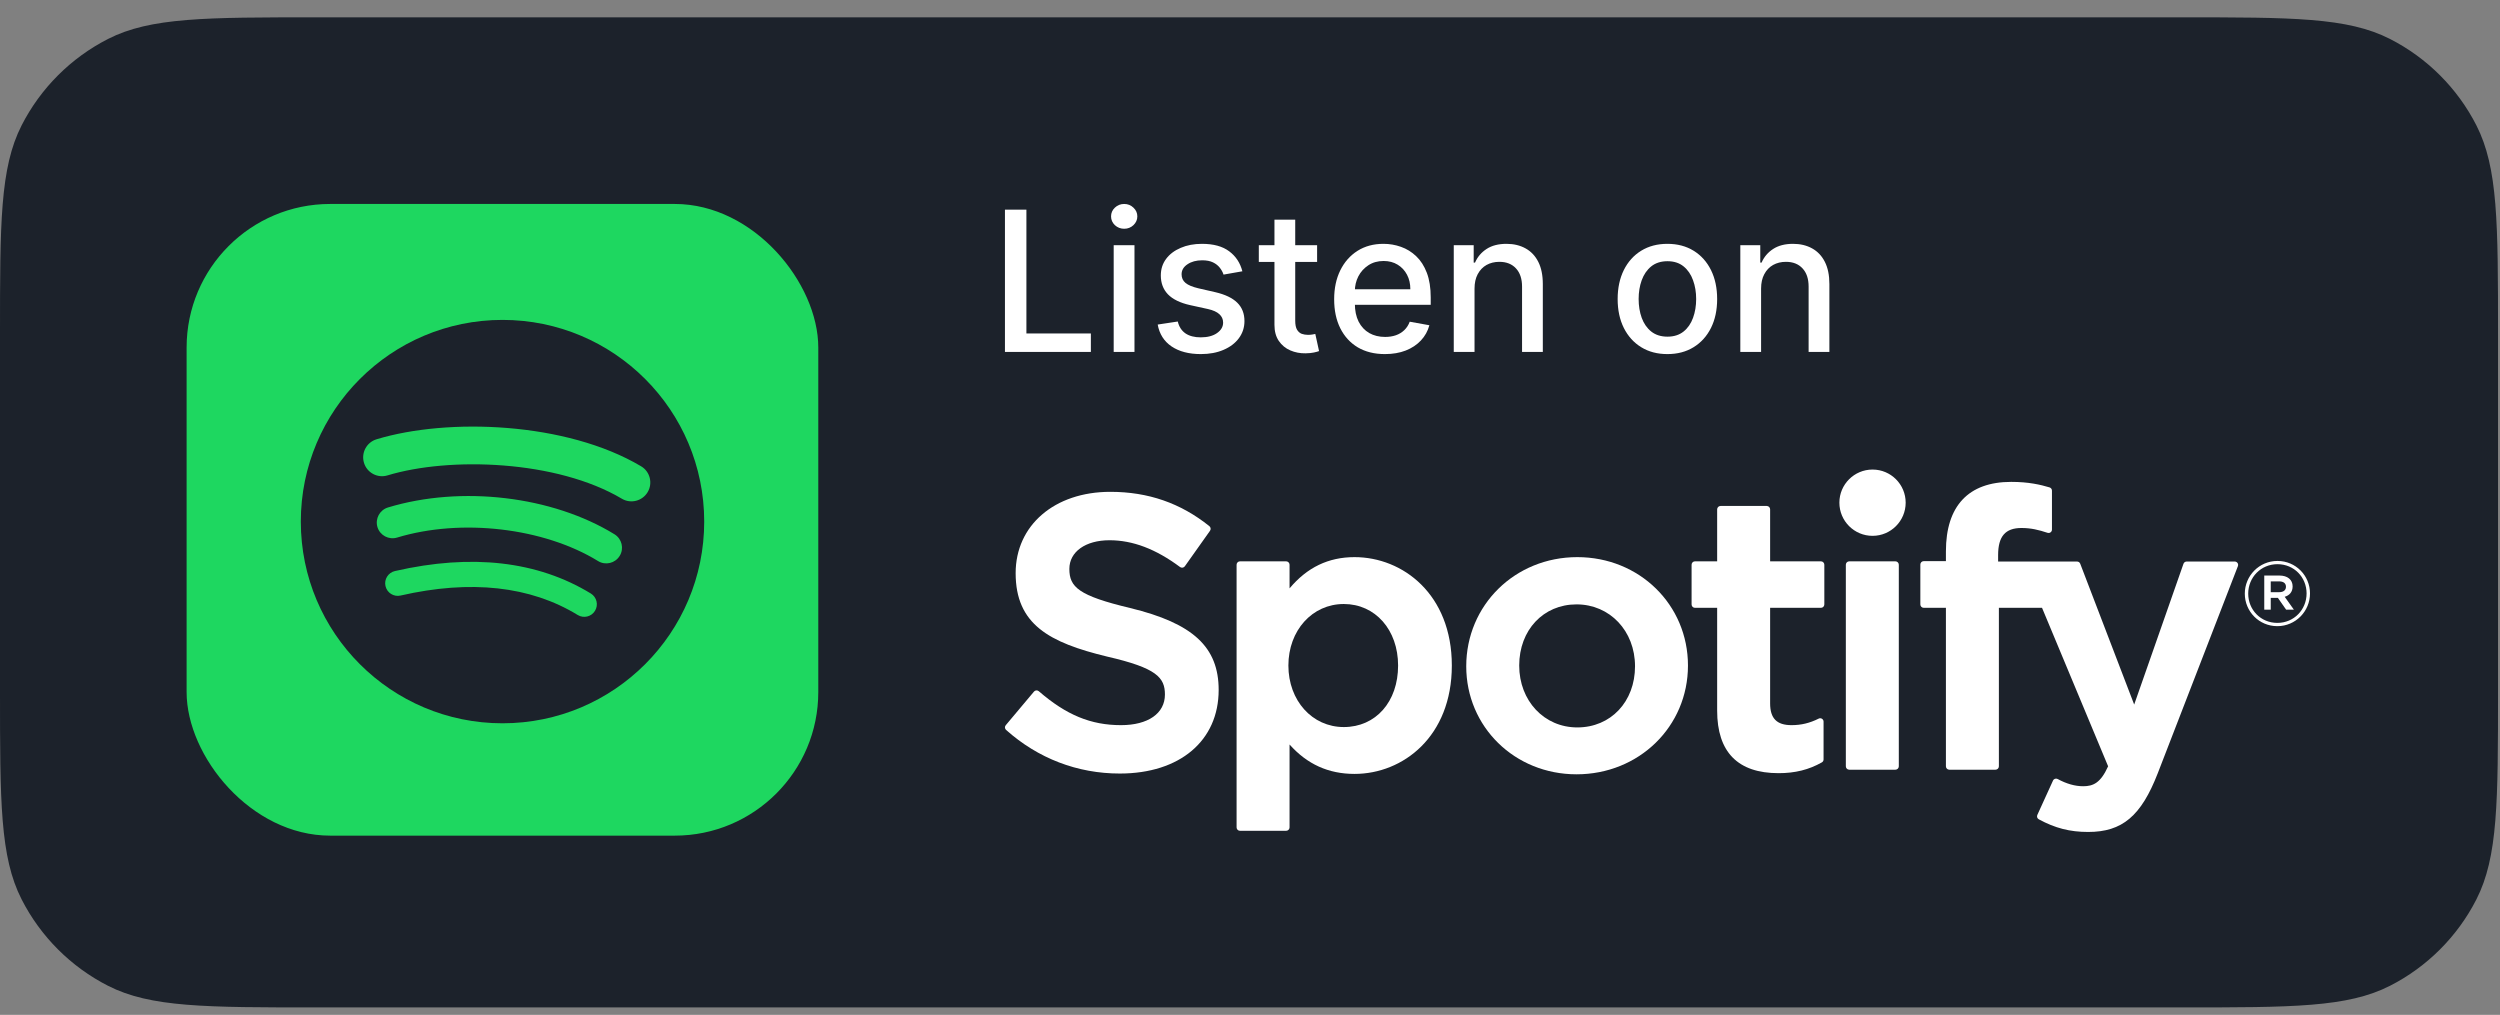 <svg width="101" height="41" viewBox="0 0 101 41" fill="none" xmlns="http://www.w3.org/2000/svg">
<rect x="0" y="0" width="101" height="41" fill="#808080" stroke="none"/>
<path d="M0 13.5C0 9.02 0 6.78 0.872 5.068C1.639 3.563 2.863 2.339 4.368 1.572C6.079 0.7 8.32 0.7 12.8 0.7H88.12C92.6 0.7 94.841 0.7 96.552 1.572C98.057 2.339 99.281 3.563 100.048 5.068C100.92 6.78 100.92 9.02 100.92 13.5V27.9C100.92 32.381 100.92 34.621 100.048 36.332C99.281 37.837 98.057 39.061 96.552 39.828C94.841 40.7 92.6 40.7 88.12 40.7H12.8C8.32 40.7 6.079 40.7 4.368 39.828C2.863 39.061 1.639 37.837 0.872 36.332C0 34.621 0 32.381 0 27.9V13.5Z" fill="#1C222B"/>
<rect x="7.539" y="8.24" width="25.52" height="25.52" rx="5.8" fill="#1ED760"/>
<path d="M25.122 20.148C22.495 18.588 18.163 18.445 15.655 19.206C15.253 19.328 14.827 19.101 14.705 18.698C14.583 18.295 14.81 17.869 15.213 17.747C18.091 16.873 22.876 17.042 25.899 18.837C26.262 19.052 26.38 19.52 26.166 19.881C25.951 20.243 25.483 20.363 25.122 20.148ZM25.035 22.458C24.851 22.757 24.46 22.851 24.162 22.667C21.972 21.321 18.633 20.931 16.042 21.718C15.706 21.819 15.351 21.63 15.249 21.295C15.148 20.959 15.338 20.604 15.673 20.502C18.633 19.604 22.311 20.039 24.826 21.585C25.125 21.769 25.219 22.16 25.035 22.458ZM24.038 24.677C23.892 24.917 23.579 24.992 23.34 24.846C21.427 23.676 19.018 23.412 16.182 24.06C15.909 24.123 15.636 23.951 15.574 23.678C15.511 23.405 15.682 23.133 15.956 23.07C19.06 22.361 21.722 22.666 23.87 23.978C24.109 24.125 24.185 24.437 24.038 24.677ZM20.302 12.924C15.802 12.924 12.153 16.572 12.153 21.072C12.153 25.573 15.802 29.221 20.302 29.221C24.802 29.221 28.45 25.573 28.45 21.072C28.45 16.572 24.802 12.924 20.302 12.924Z" fill="#1C222B"/>
<path d="M40.6 14.218V8.47H41.467V13.472H44.071V14.218H40.6Z" fill="white"/>
<path d="M44.993 14.218V9.907H45.833V14.218H44.993ZM45.417 9.242C45.271 9.242 45.146 9.193 45.041 9.096C44.938 8.997 44.887 8.879 44.887 8.742C44.887 8.604 44.938 8.486 45.041 8.389C45.146 8.29 45.271 8.24 45.417 8.24C45.563 8.24 45.688 8.29 45.791 8.389C45.895 8.486 45.948 8.604 45.948 8.742C45.948 8.879 45.895 8.997 45.791 9.096C45.688 9.193 45.563 9.242 45.417 9.242Z" fill="white"/>
<path d="M50.192 10.96L49.431 11.094C49.4 10.997 49.349 10.904 49.28 10.816C49.212 10.729 49.121 10.656 49.005 10.6C48.889 10.544 48.744 10.516 48.57 10.516C48.332 10.516 48.134 10.569 47.975 10.676C47.816 10.781 47.736 10.917 47.736 11.083C47.736 11.227 47.789 11.343 47.896 11.431C48.003 11.519 48.175 11.591 48.413 11.647L49.097 11.804C49.494 11.896 49.79 12.037 49.984 12.228C50.179 12.419 50.276 12.667 50.276 12.972C50.276 13.23 50.201 13.46 50.052 13.662C49.904 13.863 49.697 14.02 49.431 14.134C49.167 14.248 48.862 14.305 48.514 14.305C48.031 14.305 47.637 14.202 47.332 13.996C47.027 13.789 46.84 13.494 46.771 13.112L47.582 12.989C47.632 13.2 47.736 13.36 47.893 13.469C48.05 13.575 48.255 13.629 48.508 13.629C48.783 13.629 49.003 13.572 49.167 13.457C49.332 13.341 49.414 13.2 49.414 13.034C49.414 12.899 49.364 12.786 49.263 12.694C49.164 12.602 49.011 12.533 48.806 12.486L48.076 12.326C47.673 12.235 47.376 12.089 47.183 11.889C46.992 11.688 46.897 11.435 46.897 11.128C46.897 10.873 46.968 10.651 47.11 10.46C47.252 10.269 47.449 10.12 47.7 10.014C47.95 9.905 48.238 9.851 48.561 9.851C49.027 9.851 49.394 9.952 49.661 10.154C49.929 10.354 50.106 10.623 50.192 10.96Z" fill="white"/>
<path d="M53.211 9.907V10.581H50.856V9.907H53.211ZM51.488 8.874H52.327V12.952C52.327 13.115 52.351 13.238 52.4 13.32C52.449 13.4 52.511 13.456 52.588 13.486C52.667 13.514 52.752 13.528 52.843 13.528C52.911 13.528 52.97 13.523 53.02 13.514C53.071 13.504 53.11 13.497 53.138 13.491L53.29 14.184C53.241 14.203 53.172 14.222 53.082 14.241C52.992 14.261 52.88 14.272 52.745 14.274C52.525 14.278 52.319 14.239 52.128 14.156C51.937 14.074 51.783 13.947 51.665 13.775C51.547 13.602 51.488 13.386 51.488 13.126V8.874Z" fill="white"/>
<path d="M55.951 14.305C55.526 14.305 55.161 14.214 54.854 14.033C54.549 13.85 54.313 13.592 54.147 13.261C53.982 12.928 53.9 12.538 53.9 12.091C53.9 11.649 53.982 11.26 54.147 10.923C54.313 10.586 54.545 10.323 54.843 10.134C55.142 9.945 55.492 9.851 55.892 9.851C56.136 9.851 56.371 9.891 56.599 9.972C56.828 10.052 57.033 10.178 57.214 10.351C57.396 10.523 57.539 10.746 57.644 11.021C57.748 11.294 57.801 11.627 57.801 12.018V12.315H54.374V11.687H56.978C56.978 11.466 56.934 11.27 56.844 11.1C56.754 10.928 56.628 10.792 56.465 10.693C56.304 10.594 56.115 10.544 55.898 10.544C55.662 10.544 55.456 10.602 55.28 10.718C55.106 10.832 54.972 10.982 54.876 11.167C54.783 11.351 54.736 11.55 54.736 11.765V12.256C54.736 12.544 54.786 12.79 54.887 12.992C54.99 13.194 55.133 13.348 55.317 13.455C55.5 13.559 55.715 13.612 55.96 13.612C56.119 13.612 56.264 13.589 56.395 13.544C56.526 13.498 56.639 13.428 56.734 13.337C56.83 13.245 56.903 13.132 56.953 12.997L57.747 13.14C57.684 13.374 57.57 13.579 57.405 13.755C57.242 13.929 57.037 14.065 56.79 14.162C56.545 14.257 56.266 14.305 55.951 14.305Z" fill="white"/>
<path d="M59.571 11.659V14.218H58.732V9.907H59.537V10.609H59.591C59.69 10.38 59.845 10.197 60.057 10.059C60.27 9.92 60.538 9.851 60.862 9.851C61.156 9.851 61.413 9.913 61.634 10.036C61.855 10.158 62.026 10.339 62.148 10.581C62.269 10.822 62.33 11.12 62.33 11.476V14.218H61.491V11.577C61.491 11.265 61.409 11.02 61.247 10.845C61.084 10.667 60.86 10.578 60.576 10.578C60.381 10.578 60.208 10.62 60.057 10.704C59.907 10.788 59.788 10.912 59.7 11.075C59.614 11.236 59.571 11.43 59.571 11.659Z" fill="white"/>
<path d="M67.363 14.305C66.959 14.305 66.606 14.213 66.305 14.027C66.004 13.842 65.77 13.583 65.603 13.25C65.437 12.917 65.353 12.528 65.353 12.082C65.353 11.635 65.437 11.244 65.603 10.909C65.77 10.574 66.004 10.314 66.305 10.129C66.606 9.944 66.959 9.851 67.363 9.851C67.767 9.851 68.12 9.944 68.421 10.129C68.722 10.314 68.956 10.574 69.123 10.909C69.289 11.244 69.373 11.635 69.373 12.082C69.373 12.528 69.289 12.917 69.123 13.25C68.956 13.583 68.722 13.842 68.421 14.027C68.12 14.213 67.767 14.305 67.363 14.305ZM67.366 13.601C67.628 13.601 67.845 13.531 68.017 13.393C68.189 13.255 68.316 13.07 68.399 12.84C68.483 12.61 68.525 12.356 68.525 12.079C68.525 11.804 68.483 11.552 68.399 11.322C68.316 11.09 68.189 10.903 68.017 10.763C67.845 10.623 67.628 10.553 67.366 10.553C67.102 10.553 66.883 10.623 66.709 10.763C66.537 10.903 66.409 11.09 66.325 11.322C66.242 11.552 66.201 11.804 66.201 12.079C66.201 12.356 66.242 12.61 66.325 12.84C66.409 13.07 66.537 13.255 66.709 13.393C66.883 13.531 67.102 13.601 67.366 13.601Z" fill="white"/>
<path d="M71.148 11.659V14.218H70.309V9.907H71.115V10.609H71.168C71.267 10.38 71.422 10.197 71.634 10.059C71.847 9.92 72.116 9.851 72.439 9.851C72.733 9.851 72.99 9.913 73.211 10.036C73.432 10.158 73.603 10.339 73.725 10.581C73.847 10.822 73.907 11.12 73.907 11.476V14.218H73.068V11.577C73.068 11.265 72.987 11.02 72.824 10.845C72.661 10.667 72.438 10.578 72.153 10.578C71.959 10.578 71.785 10.62 71.634 10.704C71.484 10.788 71.365 10.912 71.278 11.075C71.191 11.236 71.148 11.43 71.148 11.659Z" fill="white"/>
<path d="M45.658 24.564C43.573 24.066 43.202 23.717 43.202 22.984C43.202 22.292 43.854 21.826 44.824 21.826C45.764 21.826 46.696 22.18 47.674 22.908C47.703 22.93 47.74 22.939 47.777 22.933C47.813 22.928 47.845 22.908 47.867 22.878L48.885 21.443C48.927 21.384 48.915 21.302 48.859 21.257C47.696 20.324 46.386 19.87 44.855 19.87C42.604 19.87 41.032 21.221 41.032 23.154C41.032 25.227 42.388 25.96 44.732 26.527C46.727 26.986 47.063 27.371 47.063 28.059C47.063 28.822 46.383 29.296 45.287 29.296C44.07 29.296 43.078 28.886 41.967 27.925C41.94 27.901 41.902 27.89 41.867 27.892C41.83 27.895 41.797 27.912 41.773 27.94L40.632 29.299C40.584 29.355 40.59 29.439 40.645 29.488C41.937 30.641 43.526 31.251 45.241 31.251C47.666 31.251 49.234 29.925 49.234 27.874C49.234 26.14 48.198 25.181 45.658 24.564Z" fill="white"/>
<path fill-rule="evenodd" clip-rule="evenodd" d="M52.098 23.77C52.809 22.921 53.671 22.508 54.723 22.508C56.676 22.508 58.654 24.012 58.654 26.887C58.654 29.762 56.676 31.266 54.723 31.266C53.672 31.266 52.809 30.876 52.098 30.078V33.428C52.098 33.503 52.036 33.564 51.961 33.564H50.094C50.019 33.564 49.958 33.503 49.958 33.428V22.815C49.958 22.74 50.019 22.678 50.094 22.678H51.961C52.036 22.678 52.098 22.74 52.098 22.815V23.77ZM54.29 29.373C55.582 29.373 56.483 28.351 56.483 26.887C56.483 25.447 55.561 24.402 54.29 24.402C53.014 24.402 52.051 25.47 52.051 26.887C52.051 28.305 53.014 29.373 54.29 29.373Z" fill="white"/>
<path fill-rule="evenodd" clip-rule="evenodd" d="M63.723 22.508C61.207 22.508 59.236 24.445 59.236 26.918C59.236 29.365 61.194 31.282 63.692 31.282C66.217 31.282 68.194 29.351 68.194 26.887C68.194 24.431 66.231 22.508 63.723 22.508ZM63.723 29.388C62.385 29.388 61.376 28.313 61.376 26.887C61.376 25.456 62.35 24.417 63.692 24.417C65.039 24.417 66.055 25.492 66.055 26.918C66.055 28.35 65.074 29.388 63.723 29.388Z" fill="white"/>
<path d="M71.513 22.678H73.567C73.642 22.678 73.703 22.74 73.703 22.815V24.419C73.703 24.495 73.642 24.556 73.567 24.556H71.513V28.415C71.513 29.024 71.78 29.296 72.379 29.296C72.767 29.296 73.115 29.213 73.475 29.032C73.516 29.011 73.567 29.012 73.608 29.038C73.648 29.063 73.672 29.107 73.672 29.154V30.682C73.672 30.731 73.646 30.777 73.603 30.8C73.08 31.097 72.524 31.236 71.855 31.236C70.208 31.236 69.373 30.385 69.373 28.707V24.556H68.475C68.4 24.556 68.34 24.495 68.34 24.419V22.815C68.34 22.74 68.4 22.678 68.475 22.678H69.373V20.578C69.373 20.503 69.434 20.441 69.51 20.441H71.376C71.452 20.441 71.513 20.503 71.513 20.578V22.678Z" fill="white"/>
<path d="M80.724 22.686V22.428C80.724 21.669 81.015 21.331 81.668 21.331C82.057 21.331 82.369 21.409 82.719 21.525C82.763 21.539 82.808 21.532 82.843 21.506C82.879 21.48 82.899 21.439 82.899 21.395V19.822C82.899 19.762 82.86 19.709 82.803 19.691C82.433 19.581 81.96 19.468 81.251 19.468C79.527 19.468 78.615 20.439 78.615 22.275V22.67H77.719C77.643 22.67 77.582 22.731 77.582 22.807V24.419C77.582 24.495 77.643 24.556 77.719 24.556H78.615V30.959C78.615 31.035 78.676 31.096 78.751 31.096H80.618C80.694 31.096 80.755 31.035 80.755 30.959V24.556H82.498L85.168 30.958C84.865 31.63 84.567 31.764 84.16 31.764C83.831 31.764 83.485 31.666 83.13 31.472C83.097 31.454 83.058 31.451 83.022 31.462C82.986 31.475 82.956 31.501 82.941 31.536L82.308 32.924C82.278 32.989 82.304 33.066 82.367 33.1C83.028 33.458 83.624 33.611 84.361 33.611C85.739 33.611 86.501 32.969 87.173 31.241L90.411 22.873C90.427 22.831 90.423 22.783 90.397 22.746C90.371 22.709 90.33 22.686 90.285 22.686H88.341C88.283 22.686 88.231 22.723 88.212 22.778L86.221 28.464L84.041 22.774C84.021 22.721 83.97 22.686 83.913 22.686H80.724Z" fill="white"/>
<path d="M74.709 22.678H76.575C76.65 22.678 76.712 22.739 76.712 22.815V30.959C76.712 31.035 76.65 31.096 76.575 31.096H74.709C74.633 31.096 74.572 31.035 74.572 30.959V22.815C74.572 22.739 74.633 22.678 74.709 22.678Z" fill="white"/>
<path d="M75.651 18.97C74.911 18.97 74.311 19.569 74.311 20.308C74.311 21.048 74.911 21.648 75.651 21.648C76.39 21.648 76.989 21.048 76.989 20.308C76.989 19.569 76.39 18.97 75.651 18.97Z" fill="white"/>
<path fill-rule="evenodd" clip-rule="evenodd" d="M92.673 24.631L92.302 24.11C92.491 24.056 92.622 23.917 92.622 23.691C92.622 23.416 92.411 23.252 92.091 23.252H91.476V24.631H91.738V24.153H92.025L92.36 24.631H92.673ZM91.738 23.488H92.08C92.251 23.488 92.353 23.564 92.353 23.706C92.353 23.841 92.251 23.924 92.08 23.924H91.738V23.488Z" fill="white"/>
<path fill-rule="evenodd" clip-rule="evenodd" d="M90.69 23.983C90.69 24.703 91.265 25.297 92.004 25.297C92.742 25.297 93.324 24.696 93.324 23.975C93.324 23.255 92.749 22.662 92.01 22.662C91.272 22.662 90.69 23.262 90.69 23.983ZM90.828 23.983C90.828 23.328 91.338 22.793 92.01 22.793C92.68 22.793 93.186 23.32 93.186 23.975C93.186 24.631 92.676 25.165 92.004 25.165C91.334 25.165 90.828 24.637 90.828 23.983Z" fill="white"/>
</svg>
